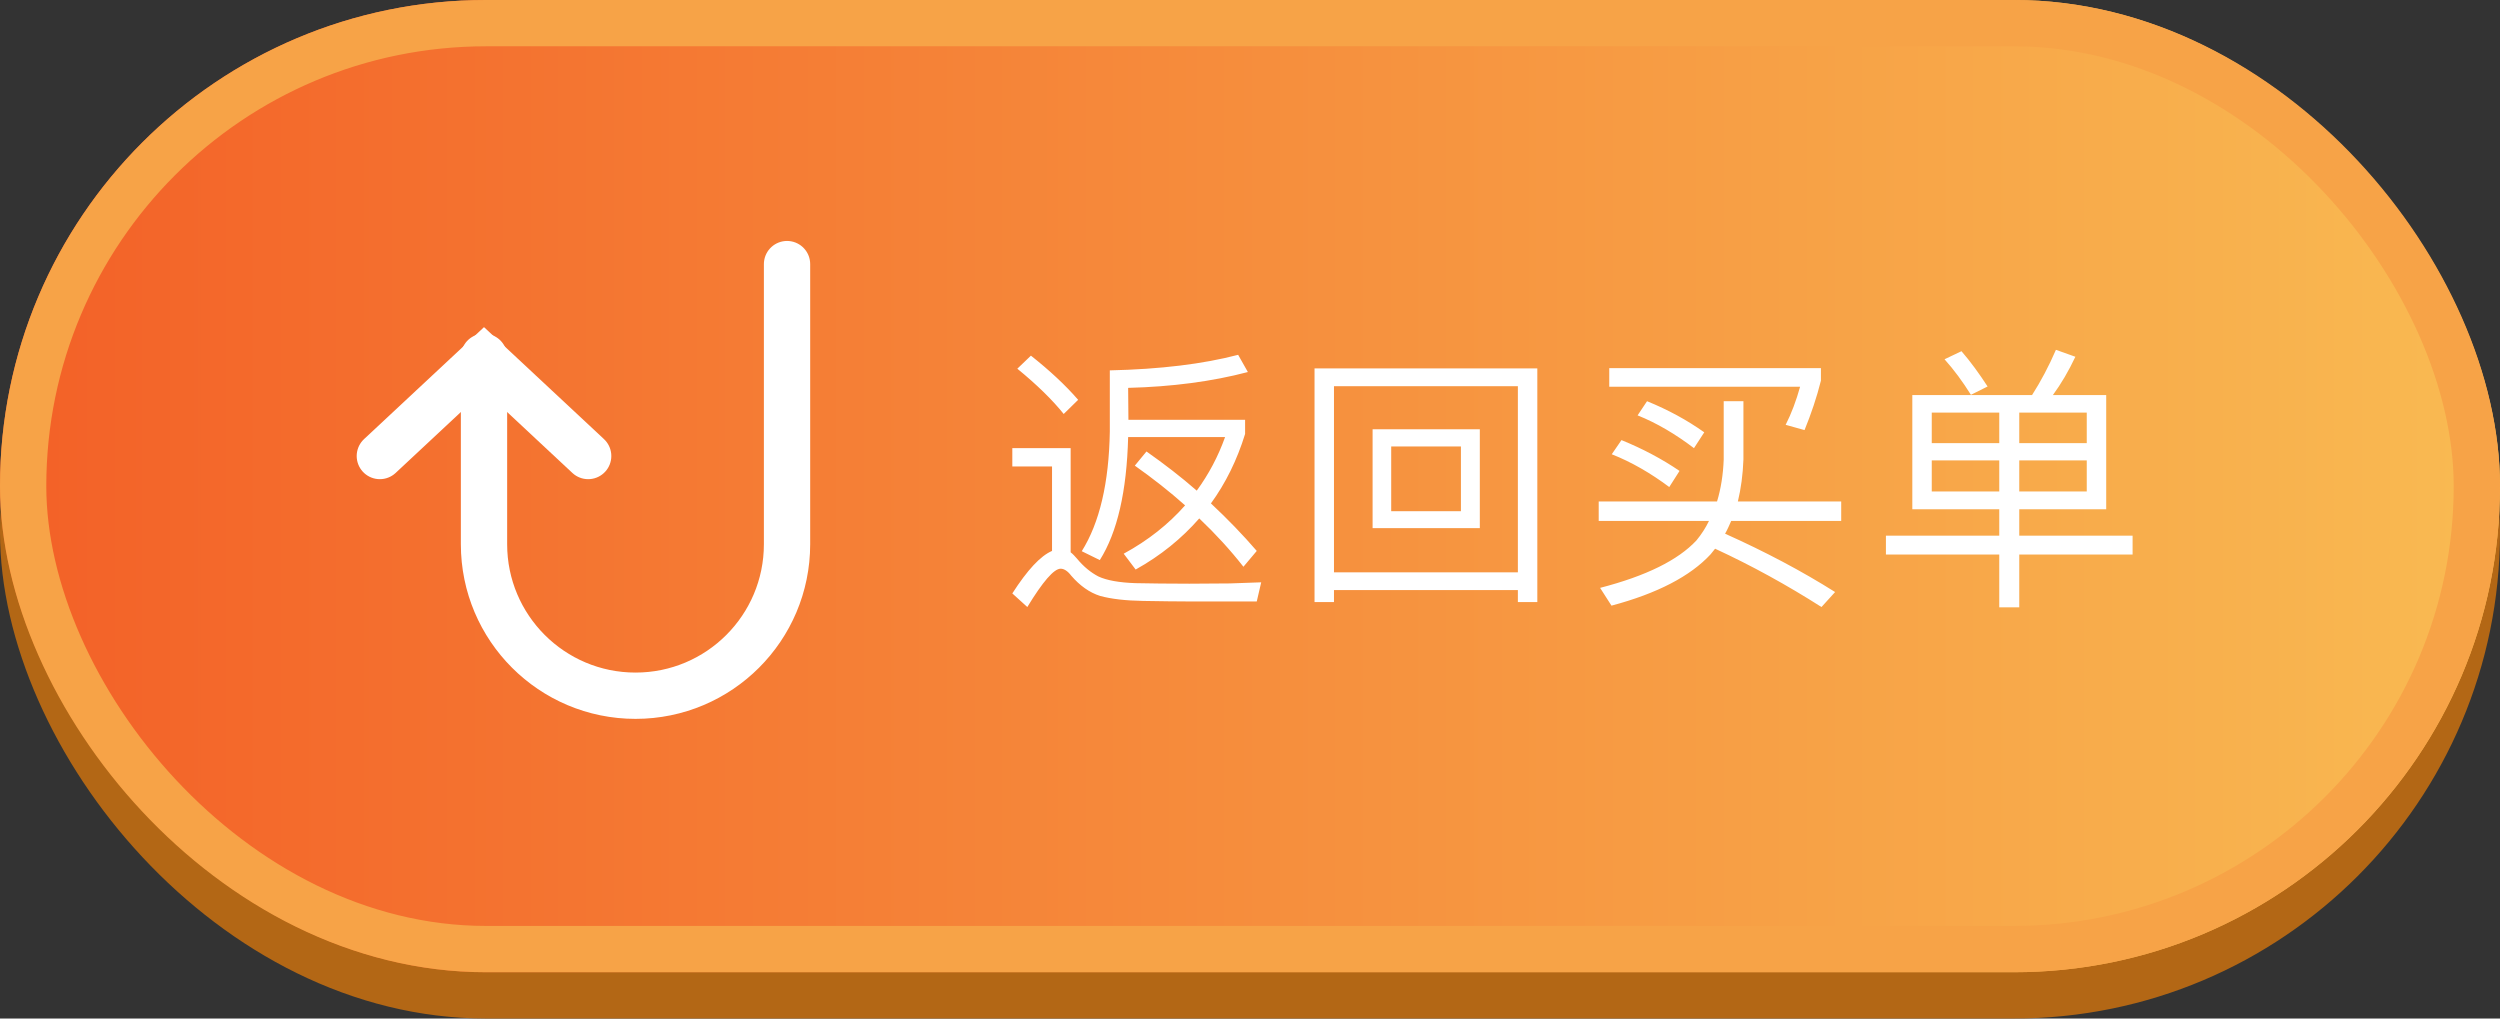 <?xml version="1.0" encoding="UTF-8"?>
<svg width="108px" height="44px" viewBox="0 0 108 44" version="1.1" xmlns="http://www.w3.org/2000/svg" xmlns:xlink="http://www.w3.org/1999/xlink">
    <rect x="0" y="0" width="108" height="44" fill="#333333" stroke="none"/>
    <!-- Generator: Sketch 44.1 (41455) - http://www.bohemiancoding.com/sketch -->
    <title>返回按钮</title>
    <desc>Created with Sketch.</desc>
    <defs>
        <linearGradient x1="134.281%" y1="50%" x2="0%" y2="50%" id="linearGradient-1">
            <stop stop-color="#FBDA61" offset="0%"></stop>
            <stop stop-color="#F36027" offset="100%"></stop>
        </linearGradient>
        <rect id="path-2" x="0" y="0" width="108" height="42" rx="21"></rect>
    </defs>
    <g id="门店首页（自助式）" stroke="none" stroke-width="1" fill="none" fill-rule="evenodd">
        <g id="02-门店首页（门店活动-自助式）" transform="translate(-260, -608)">
            <g id="返回按钮" transform="translate(260, 608)">
                <rect id="Rectangle-20" fill="#B36715" x="0" y="2" width="108" height="42" rx="21"></rect>
                <g id="Rectangle-20">
                    <use fill="url(#linearGradient-1)" fill-rule="evenodd" xlink:href="#path-2"></use>
                    <rect stroke="#F7A347" stroke-width="2" x="1" y="1" width="106" height="40" rx="20"></rect>
                </g>
                <g id="Group-3" transform="translate(16, 11)" stroke="#FFFFFF" stroke-width="2" stroke-linecap="round">
                    <path d="M18,0.409 L18,12.51 C18,16.125 15.07,19.055 11.455,19.055 C7.84,19.055 4.909,16.125 4.909,12.51 L4.909,4.414" id="Rectangle"></path>
                    <polyline id="Line" points="0.409 8.7 4.909 4.5 9.409 8.7"></polyline>
                </g>
                <path d="M44.536,15.364 L43.948,15.928 C44.8,16.624 45.472,17.284 45.952,17.884 L46.576,17.272 C46.024,16.636 45.34,16 44.536,15.364 Z M51.484,25.984 C50.836,25.984 50.14,25.972 49.384,25.96 C48.628,25.948 48.004,25.876 47.524,25.744 C47.068,25.6 46.648,25.3 46.276,24.868 C46.12,24.664 45.964,24.568 45.82,24.568 C45.532,24.568 45.052,25.12 44.38,26.224 L43.732,25.636 C44.38,24.628 44.944,24.016 45.448,23.8 L45.448,20.152 L43.732,20.152 L43.732,19.36 L46.252,19.36 L46.252,23.86 C46.348,23.932 46.432,24.028 46.528,24.136 C46.816,24.484 47.128,24.736 47.452,24.904 C47.812,25.072 48.352,25.168 49.048,25.192 C49.672,25.204 50.452,25.216 51.376,25.216 C51.952,25.216 52.528,25.204 53.128,25.204 C53.716,25.18 54.172,25.168 54.484,25.156 L54.292,25.984 L51.484,25.984 Z M53.488,15.328 L53.908,16.072 C52.36,16.48 50.632,16.708 48.736,16.756 L48.748,18.136 L53.788,18.136 L53.788,18.748 C53.44,19.876 52.948,20.872 52.312,21.748 C53.032,22.42 53.692,23.104 54.292,23.8 L53.716,24.484 C53.152,23.764 52.516,23.068 51.808,22.396 C51.052,23.26 50.14,24.004 49.06,24.604 L48.544,23.92 C49.6,23.344 50.476,22.648 51.196,21.832 C50.524,21.232 49.804,20.668 49.024,20.116 L49.528,19.504 C50.296,20.044 51.028,20.608 51.7,21.196 C52.216,20.488 52.624,19.72 52.924,18.88 L48.736,18.88 C48.676,21.232 48.268,22.996 47.512,24.196 L46.732,23.812 C47.5,22.588 47.908,20.86 47.944,18.64 L47.944,16 C50.128,15.952 51.976,15.724 53.488,15.328 Z M59.296,18.544 L63.928,18.544 L63.928,22.816 L59.296,22.816 L59.296,18.544 Z M63.112,22.084 L63.112,19.288 L60.1,19.288 L60.1,22.084 L63.112,22.084 Z M66.412,15.916 L66.412,26.008 L65.572,26.008 L65.572,25.492 L57.628,25.492 L57.628,26.008 L56.788,26.008 L56.788,15.916 L66.412,15.916 Z M57.628,24.724 L65.572,24.724 L65.572,16.684 L57.628,16.684 L57.628,24.724 Z M70.048,19.012 C70.96,19.384 71.8,19.828 72.556,20.344 L72.112,21.04 C71.308,20.44 70.48,19.96 69.628,19.624 L70.048,19.012 Z M71.152,17.332 C72.064,17.704 72.88,18.148 73.624,18.676 L73.18,19.36 C72.388,18.76 71.584,18.28 70.744,17.944 L71.152,17.332 Z M74.464,17.332 L75.316,17.332 L75.316,19.852 C75.292,20.512 75.208,21.112 75.076,21.664 L79.54,21.664 L79.54,22.504 L74.788,22.504 C74.704,22.696 74.62,22.888 74.524,23.056 C76.264,23.836 77.848,24.676 79.276,25.576 L78.688,26.224 C77.2,25.276 75.676,24.436 74.092,23.704 C74.02,23.788 73.96,23.872 73.9,23.944 C73.024,24.892 71.596,25.636 69.616,26.164 L69.124,25.396 C71.116,24.88 72.496,24.196 73.288,23.344 C73.504,23.08 73.684,22.804 73.828,22.504 L69.064,22.504 L69.064,21.664 L74.176,21.664 C74.344,21.112 74.44,20.5 74.464,19.852 L74.464,17.332 Z M69.52,15.904 L78.664,15.904 L78.664,16.444 C78.484,17.164 78.244,17.872 77.956,18.58 L77.14,18.352 C77.392,17.86 77.596,17.308 77.764,16.708 L69.52,16.708 L69.52,15.904 Z M82.612,17.068 L87.784,17.068 C88.168,16.468 88.516,15.808 88.816,15.112 L89.656,15.412 C89.368,16.024 89.044,16.576 88.684,17.068 L90.988,17.068 L90.988,22 L87.232,22 L87.232,23.14 L92.128,23.14 L92.128,23.956 L87.232,23.956 L87.232,26.236 L86.368,26.236 L86.368,23.956 L81.472,23.956 L81.472,23.14 L86.368,23.14 L86.368,22 L82.612,22 L82.612,17.068 Z M90.148,21.232 L90.148,19.888 L87.232,19.888 L87.232,21.232 L90.148,21.232 Z M86.368,21.232 L86.368,19.888 L83.452,19.888 L83.452,21.232 L86.368,21.232 Z M83.452,19.144 L86.368,19.144 L86.368,17.824 L83.452,17.824 L83.452,19.144 Z M87.232,17.824 L87.232,19.144 L90.148,19.144 L90.148,17.824 L87.232,17.824 Z M84.736,15.172 C85.132,15.628 85.504,16.144 85.864,16.696 L85.144,17.056 C84.784,16.48 84.412,15.976 84.004,15.52 L84.736,15.172 Z" id="返回买单" fill="#FFFFFF"></path>
            </g>
        </g>
    </g>
</svg>